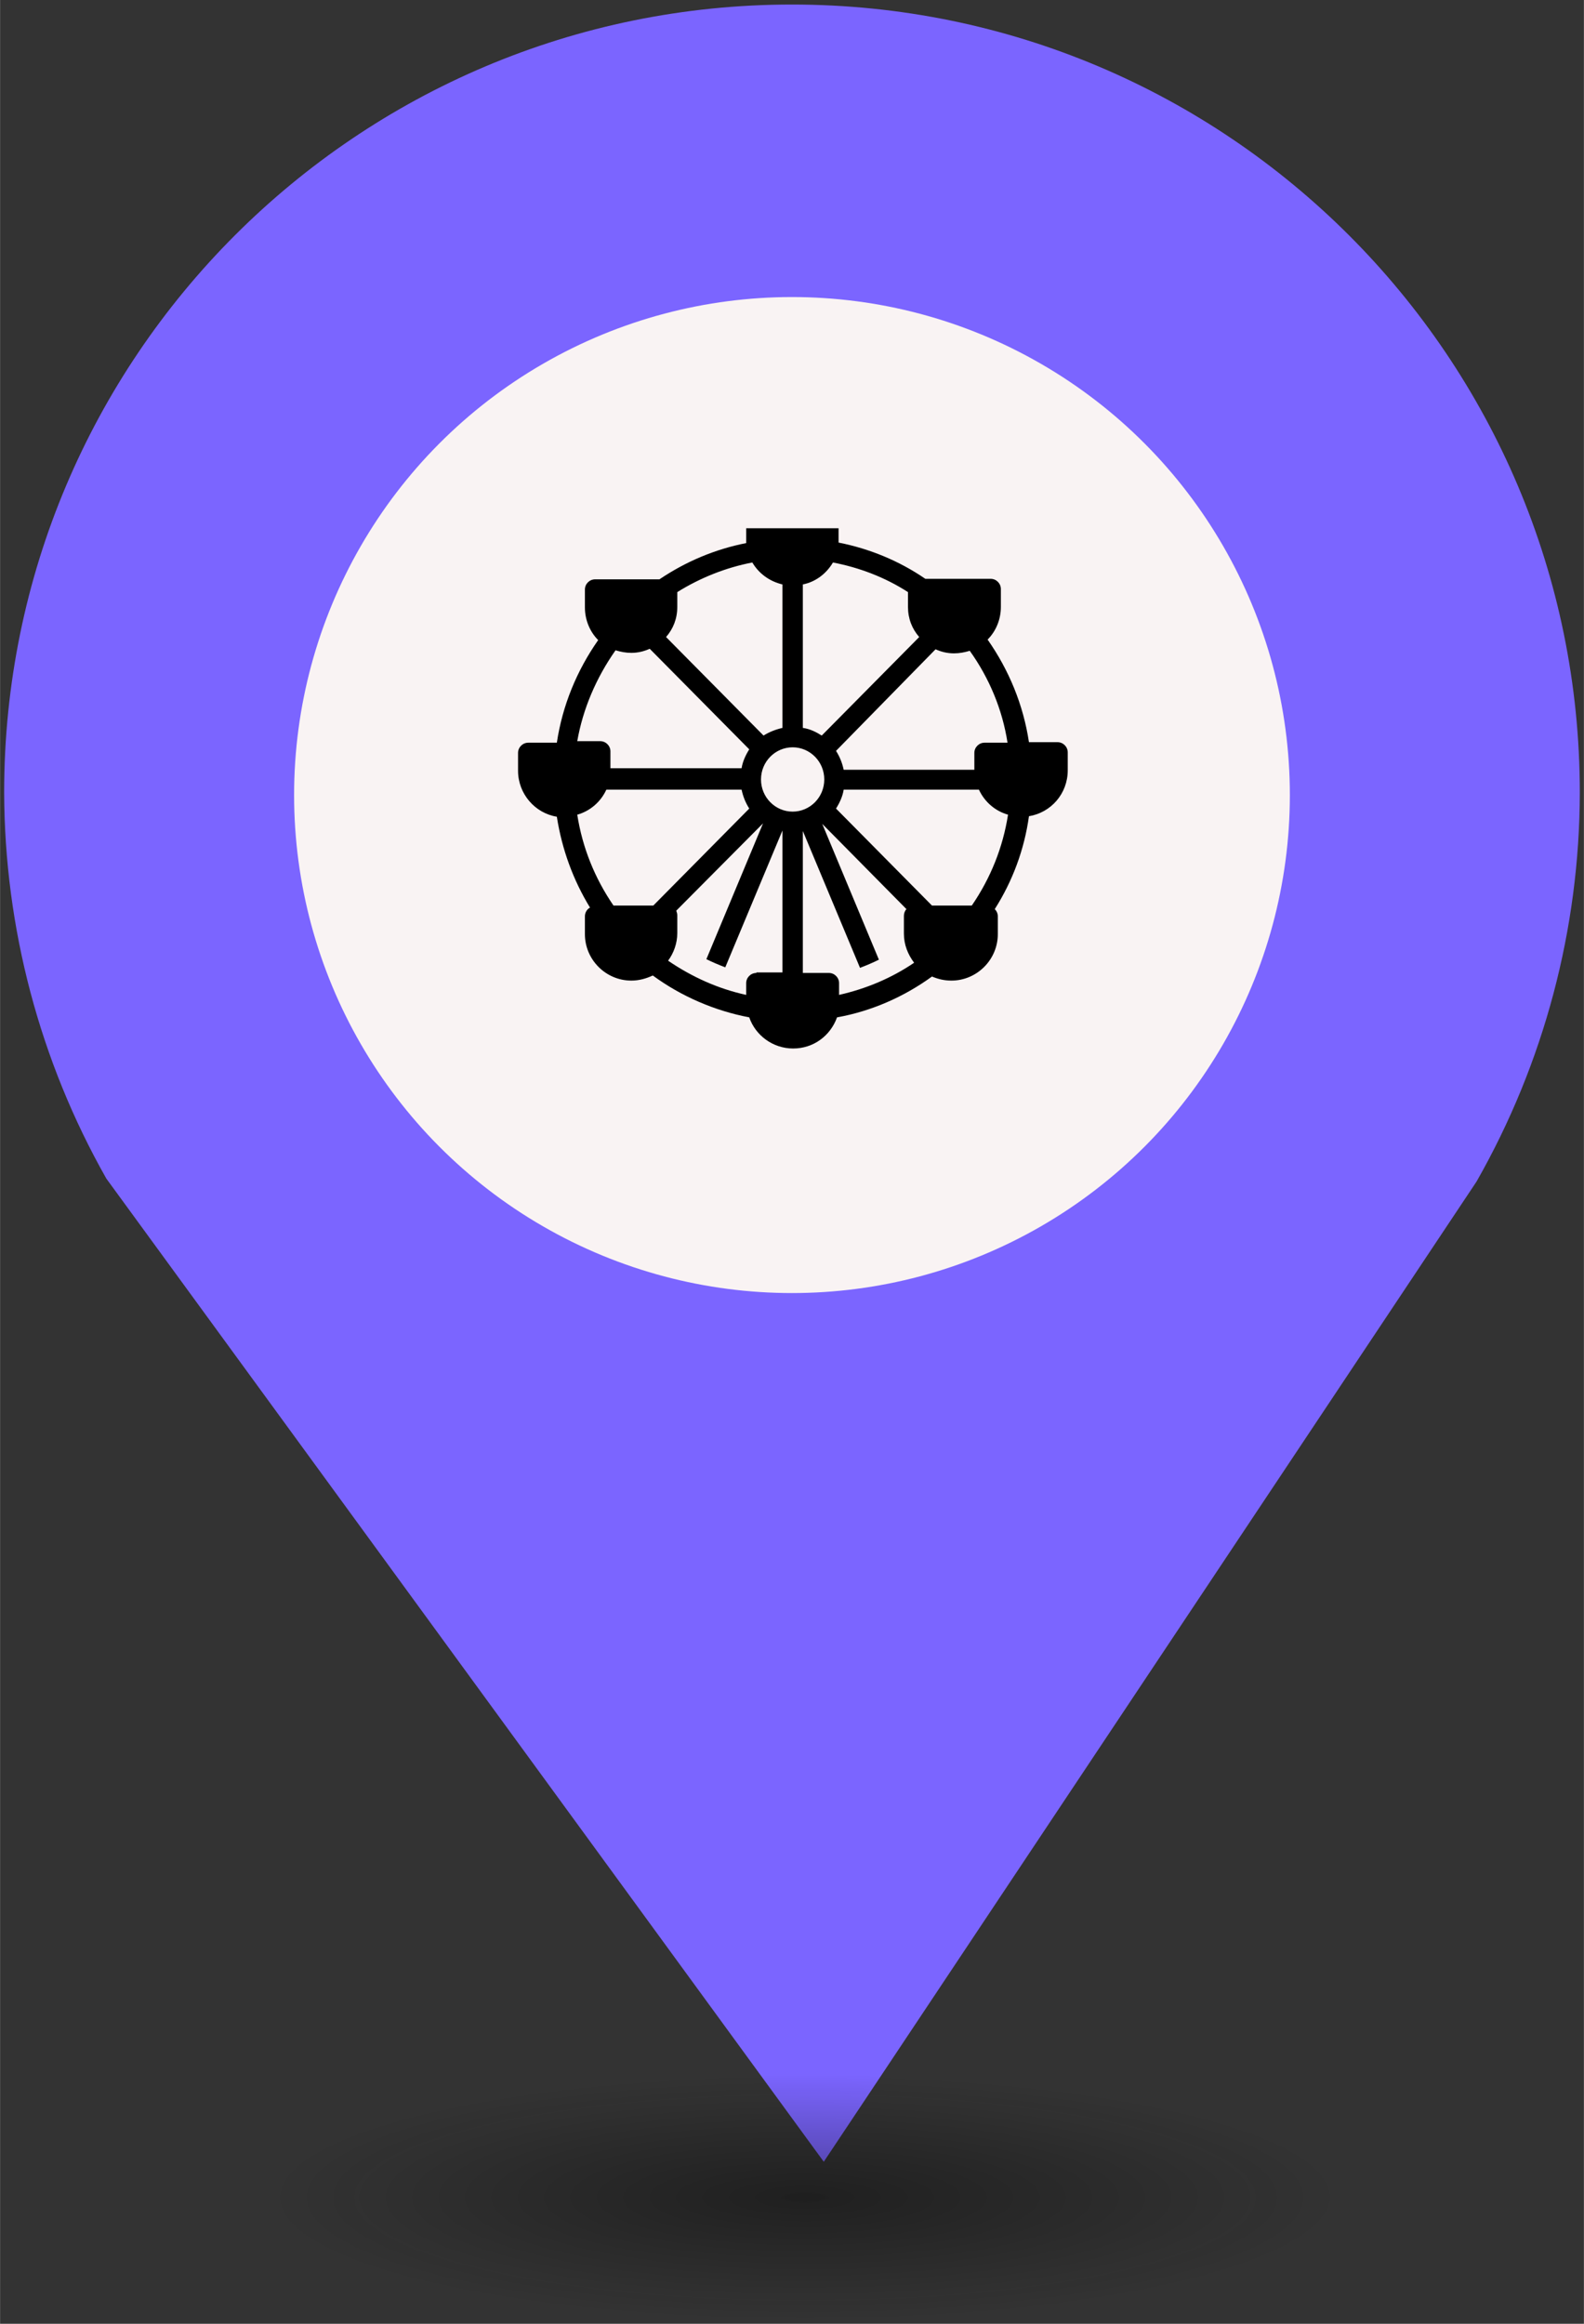 <?xml version="1.0" encoding="UTF-8" standalone="no"?>
<svg
   xmlns:dc="http://purl.org/dc/elements/1.1/"
   xmlns:cc="http://creativecommons.org/ns#"
   xmlns:rdf="http://www.w3.org/1999/02/22-rdf-syntax-ns#"
   xmlns:svg="http://www.w3.org/2000/svg"
   xmlns="http://www.w3.org/2000/svg"
   xmlns:sodipodi="http://sodipodi.sourceforge.net/DTD/sodipodi-0.dtd"
   xmlns:inkscape="http://www.inkscape.org/namespaces/inkscape"
   height="44px"
   width="30px"
   version="1.1"
   viewBox="0 0 29.989 43.988"
   id="svg16"
   sodipodi:docname="Attraction.svg"
   inkscape:version="0.92.5 (2060ec1f9f, 2020-04-08)">
  <rect x="0" y="0" width="29.989" height="43.988" fill="#333333" stroke="none"/>
  <sodipodi:namedview
     pagecolor="#ffffff"
     bordercolor="#666666"
     borderopacity="1"
     objecttolerance="10"
     gridtolerance="10"
     guidetolerance="10"
     inkscape:pageopacity="0"
     inkscape:pageshadow="2"
     inkscape:window-width="1680"
     inkscape:window-height="974"
     id="namedview18"
     showgrid="false"
     inkscape:zoom="11.505648"
     inkscape:cx="-4.8803799"
     inkscape:cy="39.306866"
     inkscape:window-x="0"
     inkscape:window-y="0"
     inkscape:window-maximized="1"
     inkscape:current-layer="g8" />
  <defs
     id="defs7">
    <radialGradient
       id="a"
       gradientUnits="userSpaceOnUse"
       cy="127.6"
       cx="-42.75"
       gradientTransform="matrix(4.275,0,0,0.982,197.998,-83.707)"
       r="2.384">
      <stop
         stop-color="#010101"
         offset="0"
         id="stop2" />
      <stop
         stop-opacity="0"
         stop-color="#090909"
         offset="1"
         id="stop4" />
    </radialGradient>
  </defs>
  <path
     d="m 14.994,0.086 c -8.239,0 -14.917,6.678 -14.917,14.917 0.009,2.562 0.673,5.079 1.935,7.307 L 15.596,40.921 27.956,22.366 C 29.234,20.122 29.907,17.586 29.911,15.003 29.911,6.765 23.233,0.086 14.994,0.086 Z"
     id="path9"
     inkscape:connector-curvature="0"
     style="fill:#7b65ff;stroke-width:4.275" />
  <circle
     cy="15.05"
     cx="14.994"
     r="9.427"
     id="circle11"
     style="fill:#f9f3f3;stroke-width:4.275" />
  <ellipse
     rx="10.193"
     ry="2.339"
     cy="41.562"
     cx="14.994"
     id="ellipse13"
     style="opacity:0.4;fill:url(#a);stroke-width:4.275" />
  <rect
     id="replace"
     rx="0"
     ry="0"
     height="13.369"
     width="13.472"
     y="8.21"
     x="8.259"
     style="fill:none;stroke-width:4.275" />
  <svg
     inkscape:version="0.92.5 (2060ec1f9f, 2020-04-08)"
     height="100"
     width="100"
     sodipodi:docname="Attraction.svg"
     id="svg14"
     xml:space="preserve"
     viewBox="0 0 100 100"
     y="10"
     x="8.5"
     version="1.1"><defs
       id="defs18" /><sodipodi:namedview
       inkscape:current-layer="svg14"
       inkscape:window-maximized="1"
       inkscape:window-y="0"
       inkscape:window-x="0"
       inkscape:cy="93.75"
       inkscape:cx="84.931144"
       inkscape:zoom="1.2586667"
       showgrid="false"
       id="namedview16"
       inkscape:window-height="884"
       inkscape:window-width="1680"
       inkscape:pageshadow="2"
       inkscape:pageopacity="0"
       guidetolerance="10"
       gridtolerance="10"
       objecttolerance="10"
       borderopacity="1"
       bordercolor="#666666"
       pagecolor="#ffffff" /><g
       transform="matrix(0.142,0,0,0.142,-4.805,-4.261)"
       id="g8"><path
         inkscape:connector-curvature="0"
         id="path6"
         d="m 114.98,58.523 h -3.811 c -0.749,-4.968 -2.654,-9.596 -5.513,-13.679 1.089,-1.089 1.769,-2.654 1.769,-4.356 v -2.382 c 0,-0.749 -0.613,-1.361 -1.361,-1.361 h -8.711 c -3.471,-2.382 -7.418,-4.015 -11.569,-4.832 0,-0.136 0,-0.34 0,-0.476 v -2.314 c 0,-0.749 -0.612,-1.361 -1.361,-1.361 h -9.596 c -0.749,0 -1.361,0.612 -1.361,1.361 v 2.382 c 0,0.136 0,0.34 0,0.476 -4.151,0.817 -8.031,2.45 -11.569,4.832 h -8.575 c -0.749,0 -1.361,0.612 -1.361,1.361 v 2.382 c 0,1.701 0.681,3.267 1.769,4.356 -2.858,4.083 -4.764,8.711 -5.512,13.679 h -3.811 c -0.749,0 -1.361,0.613 -1.361,1.361 v 2.382 c 0,3.062 2.246,5.649 5.172,6.125 0.681,4.356 2.178,8.439 4.424,12.114 -0.408,0.204 -0.681,0.681 -0.681,1.157 v 2.382 c 0,3.403 2.79,6.193 6.193,6.193 1.021,0 1.974,-0.272 2.858,-0.681 3.811,2.79 8.235,4.696 12.862,5.581 0.817,2.382 3.131,4.151 5.853,4.151 2.722,0 4.968,-1.701 5.853,-4.151 4.56,-0.817 8.915,-2.722 12.658,-5.444 0.817,0.34 1.633,0.544 2.586,0.544 3.403,0 6.193,-2.79 6.193,-6.193 v -2.382 c 0,-0.34 -0.136,-0.681 -0.408,-0.953 2.382,-3.743 3.947,-7.962 4.56,-12.386 2.926,-0.476 5.172,-2.994 5.172,-6.125 v -2.382 c 0,-0.749 -0.613,-1.361 -1.361,-1.361 z M 98.715,46.137 c 0.749,0.34 1.565,0.544 2.45,0.544 0.749,0 1.429,-0.136 2.11,-0.34 2.586,3.607 4.356,7.826 5.036,12.25 h -3.062 c -0.749,0 -1.361,0.613 -1.361,1.361 v 2.246 H 86.465 c -0.204,-0.953 -0.544,-1.769 -1.021,-2.518 z M 85.035,34.568 c 3.539,0.681 6.942,1.974 10.004,3.947 v 1.974 c 0,1.565 0.544,2.926 1.497,4.015 L 83.538,57.639 c -0.749,-0.476 -1.565,-0.885 -2.518,-1.021 V 37.494 c 1.701,-0.34 3.131,-1.429 4.015,-2.926 z m -1.157,28.924 c 0,2.382 -1.906,4.287 -4.219,4.287 -2.314,0 -4.219,-1.906 -4.219,-4.287 0,-2.382 1.906,-4.287 4.219,-4.287 2.314,0 4.219,1.906 4.219,4.287 z M 64.278,40.489 v -1.974 c 3.062,-1.906 6.465,-3.267 10.004,-3.947 0.885,1.497 2.314,2.518 4.015,2.926 v 19.124 c -0.885,0.204 -1.769,0.544 -2.518,1.021 L 62.781,44.504 c 0.953,-1.089 1.497,-2.45 1.497,-4.015 z m -8.235,5.785 c 0.681,0.204 1.361,0.34 2.11,0.34 0.885,0 1.701,-0.204 2.45,-0.544 L 73.874,59.476 c -0.476,0.749 -0.885,1.633 -1.021,2.518 h -17.49 v -2.246 c 0,-0.749 -0.612,-1.361 -1.361,-1.361 h -3.062 c 0.749,-4.287 2.518,-8.439 5.104,-12.114 z m -5.104,21.914 c 1.701,-0.476 3.131,-1.701 3.879,-3.335 h 18.035 c 0.204,0.953 0.544,1.769 1.021,2.518 L 61.08,80.301 H 55.772 c -2.518,-3.675 -4.151,-7.758 -4.832,-12.114 z m 23.887,21.097 c -0.749,0 -1.361,0.612 -1.361,1.361 v 1.565 c -3.743,-0.817 -7.214,-2.382 -10.412,-4.56 0.749,-1.021 1.225,-2.314 1.225,-3.675 V 81.594 c 0,-0.204 -0.068,-0.408 -0.136,-0.612 L 75.712,69.344 68.158,87.447 c 0.817,0.408 1.633,0.749 2.518,1.089 l 7.622,-18.239 c 0,0 0,0 0,0 v 18.919 h -3.471 z m 11.025,2.926 v -1.565 c 0,-0.749 -0.612,-1.361 -1.361,-1.361 H 81.02 V 70.365 c 0,0 0,0 0,0 l 7.622,18.239 c 0.885,-0.34 1.701,-0.681 2.518,-1.089 L 83.606,69.412 94.835,80.777 c -0.204,0.204 -0.34,0.544 -0.34,0.885 v 2.382 c 0,1.497 0.544,2.79 1.361,3.879 -2.994,2.042 -6.397,3.471 -10.004,4.287 z M 103.546,80.301 H 98.238 L 85.444,67.37 c 0.476,-0.749 0.885,-1.633 1.021,-2.518 h 18.035 c 0.749,1.633 2.178,2.858 3.879,3.335 -0.681,4.356 -2.314,8.439 -4.832,12.114 z"
         style="stroke-width:0.681" /></g></svg></svg>

